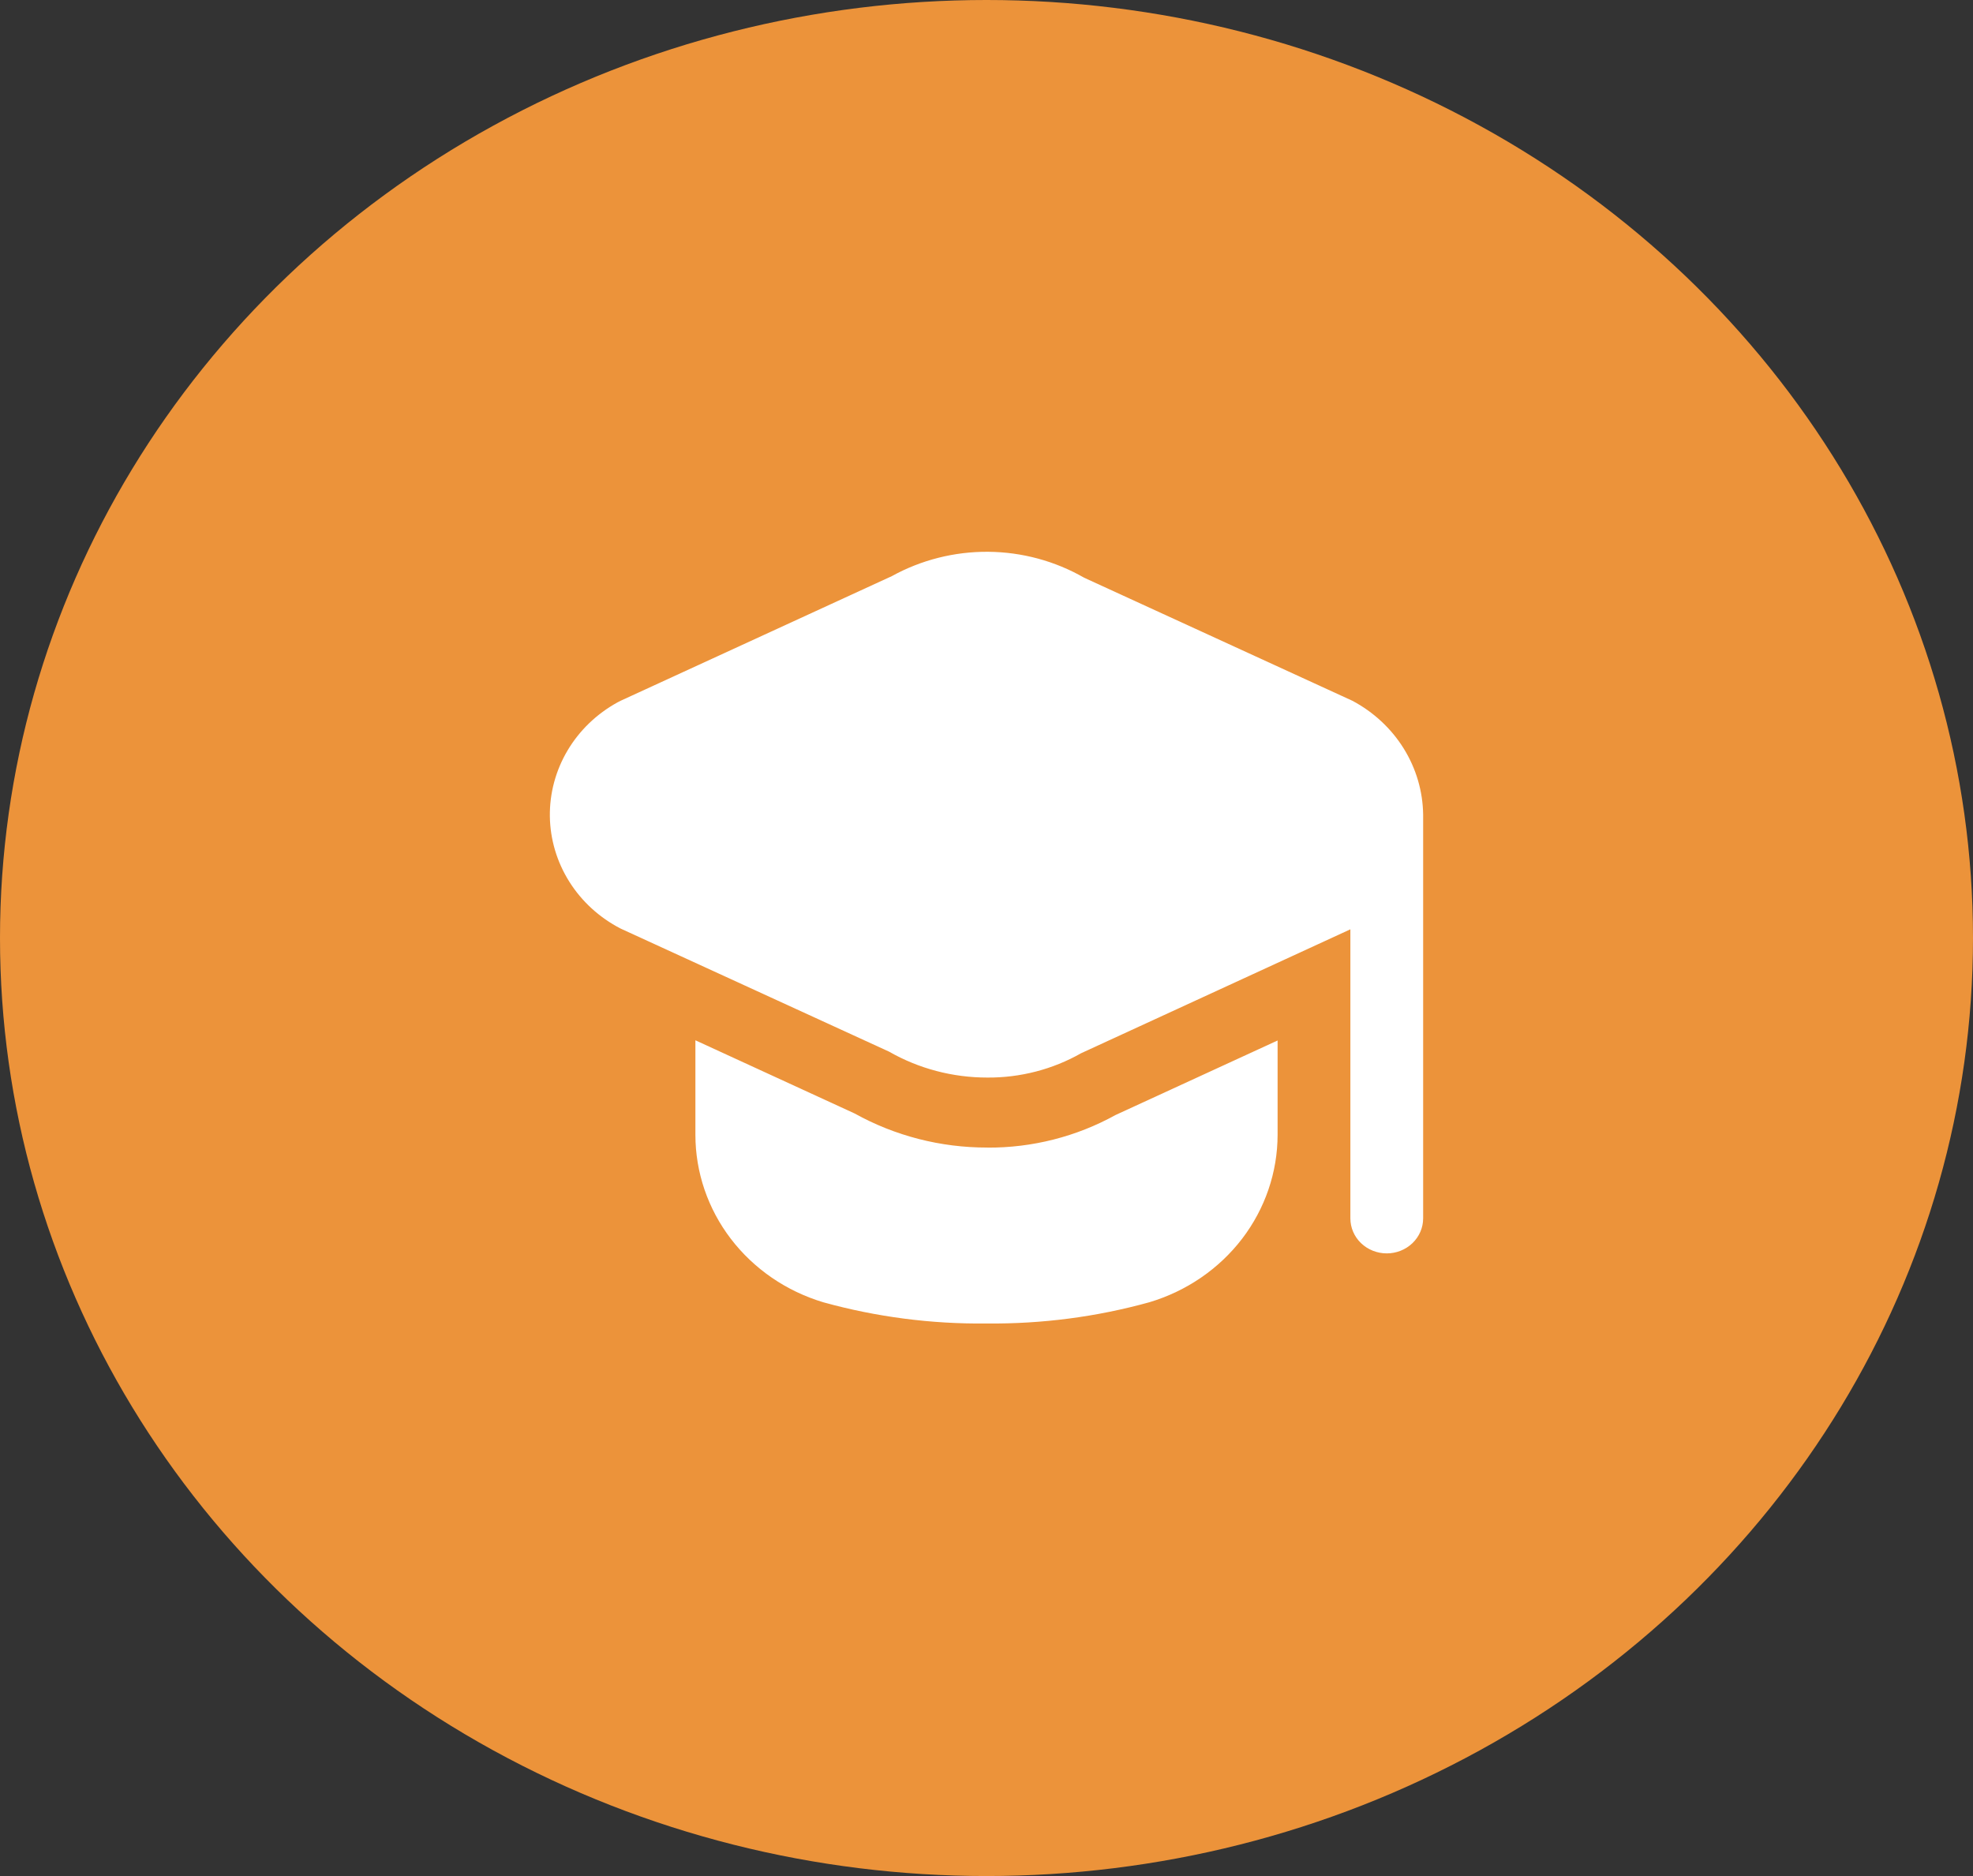<svg width="61" height="58" viewBox="0 0 61 58" fill="none" xmlns="http://www.w3.org/2000/svg">
<rect x="0" y="0" width="61" height="58" fill="#333333" stroke="none"/>
<ellipse cx="30.5" cy="29" rx="30.5" ry="29" fill="#EC933A"/>
<path d="M44 25.187V37.667C44 37.954 43.881 38.23 43.67 38.433C43.459 38.636 43.173 38.75 42.875 38.75C42.577 38.75 42.29 38.636 42.079 38.433C41.868 38.23 41.75 37.954 41.75 37.667V28.731L33.425 32.562C32.547 33.061 31.545 33.321 30.526 33.314C29.457 33.315 28.407 33.039 27.488 32.513L19.186 28.707C18.533 28.369 17.986 27.87 17.602 27.259C17.218 26.649 17.01 25.951 17 25.238C16.991 24.524 17.18 23.821 17.547 23.202C17.915 22.582 18.448 22.069 19.091 21.715C19.122 21.697 19.154 21.681 19.186 21.666L27.575 17.811C28.481 17.311 29.509 17.051 30.553 17.059C31.597 17.068 32.62 17.344 33.517 17.86L41.814 21.666C42.469 22.015 43.016 22.524 43.4 23.142C43.784 23.761 43.991 24.466 44 25.187ZM30.525 35.478C29.085 35.481 27.671 35.118 26.424 34.425L21.5 32.162V35.087C21.501 36.244 21.885 37.37 22.597 38.301C23.309 39.232 24.312 39.92 25.459 40.263C27.097 40.716 28.796 40.937 30.5 40.917C32.205 40.935 33.903 40.714 35.541 40.259C36.688 39.915 37.69 39.228 38.403 38.297C39.115 37.365 39.499 36.239 39.5 35.083V32.168L34.483 34.475C33.279 35.141 31.913 35.488 30.525 35.48V35.478Z" fill="white"/>
</svg>

